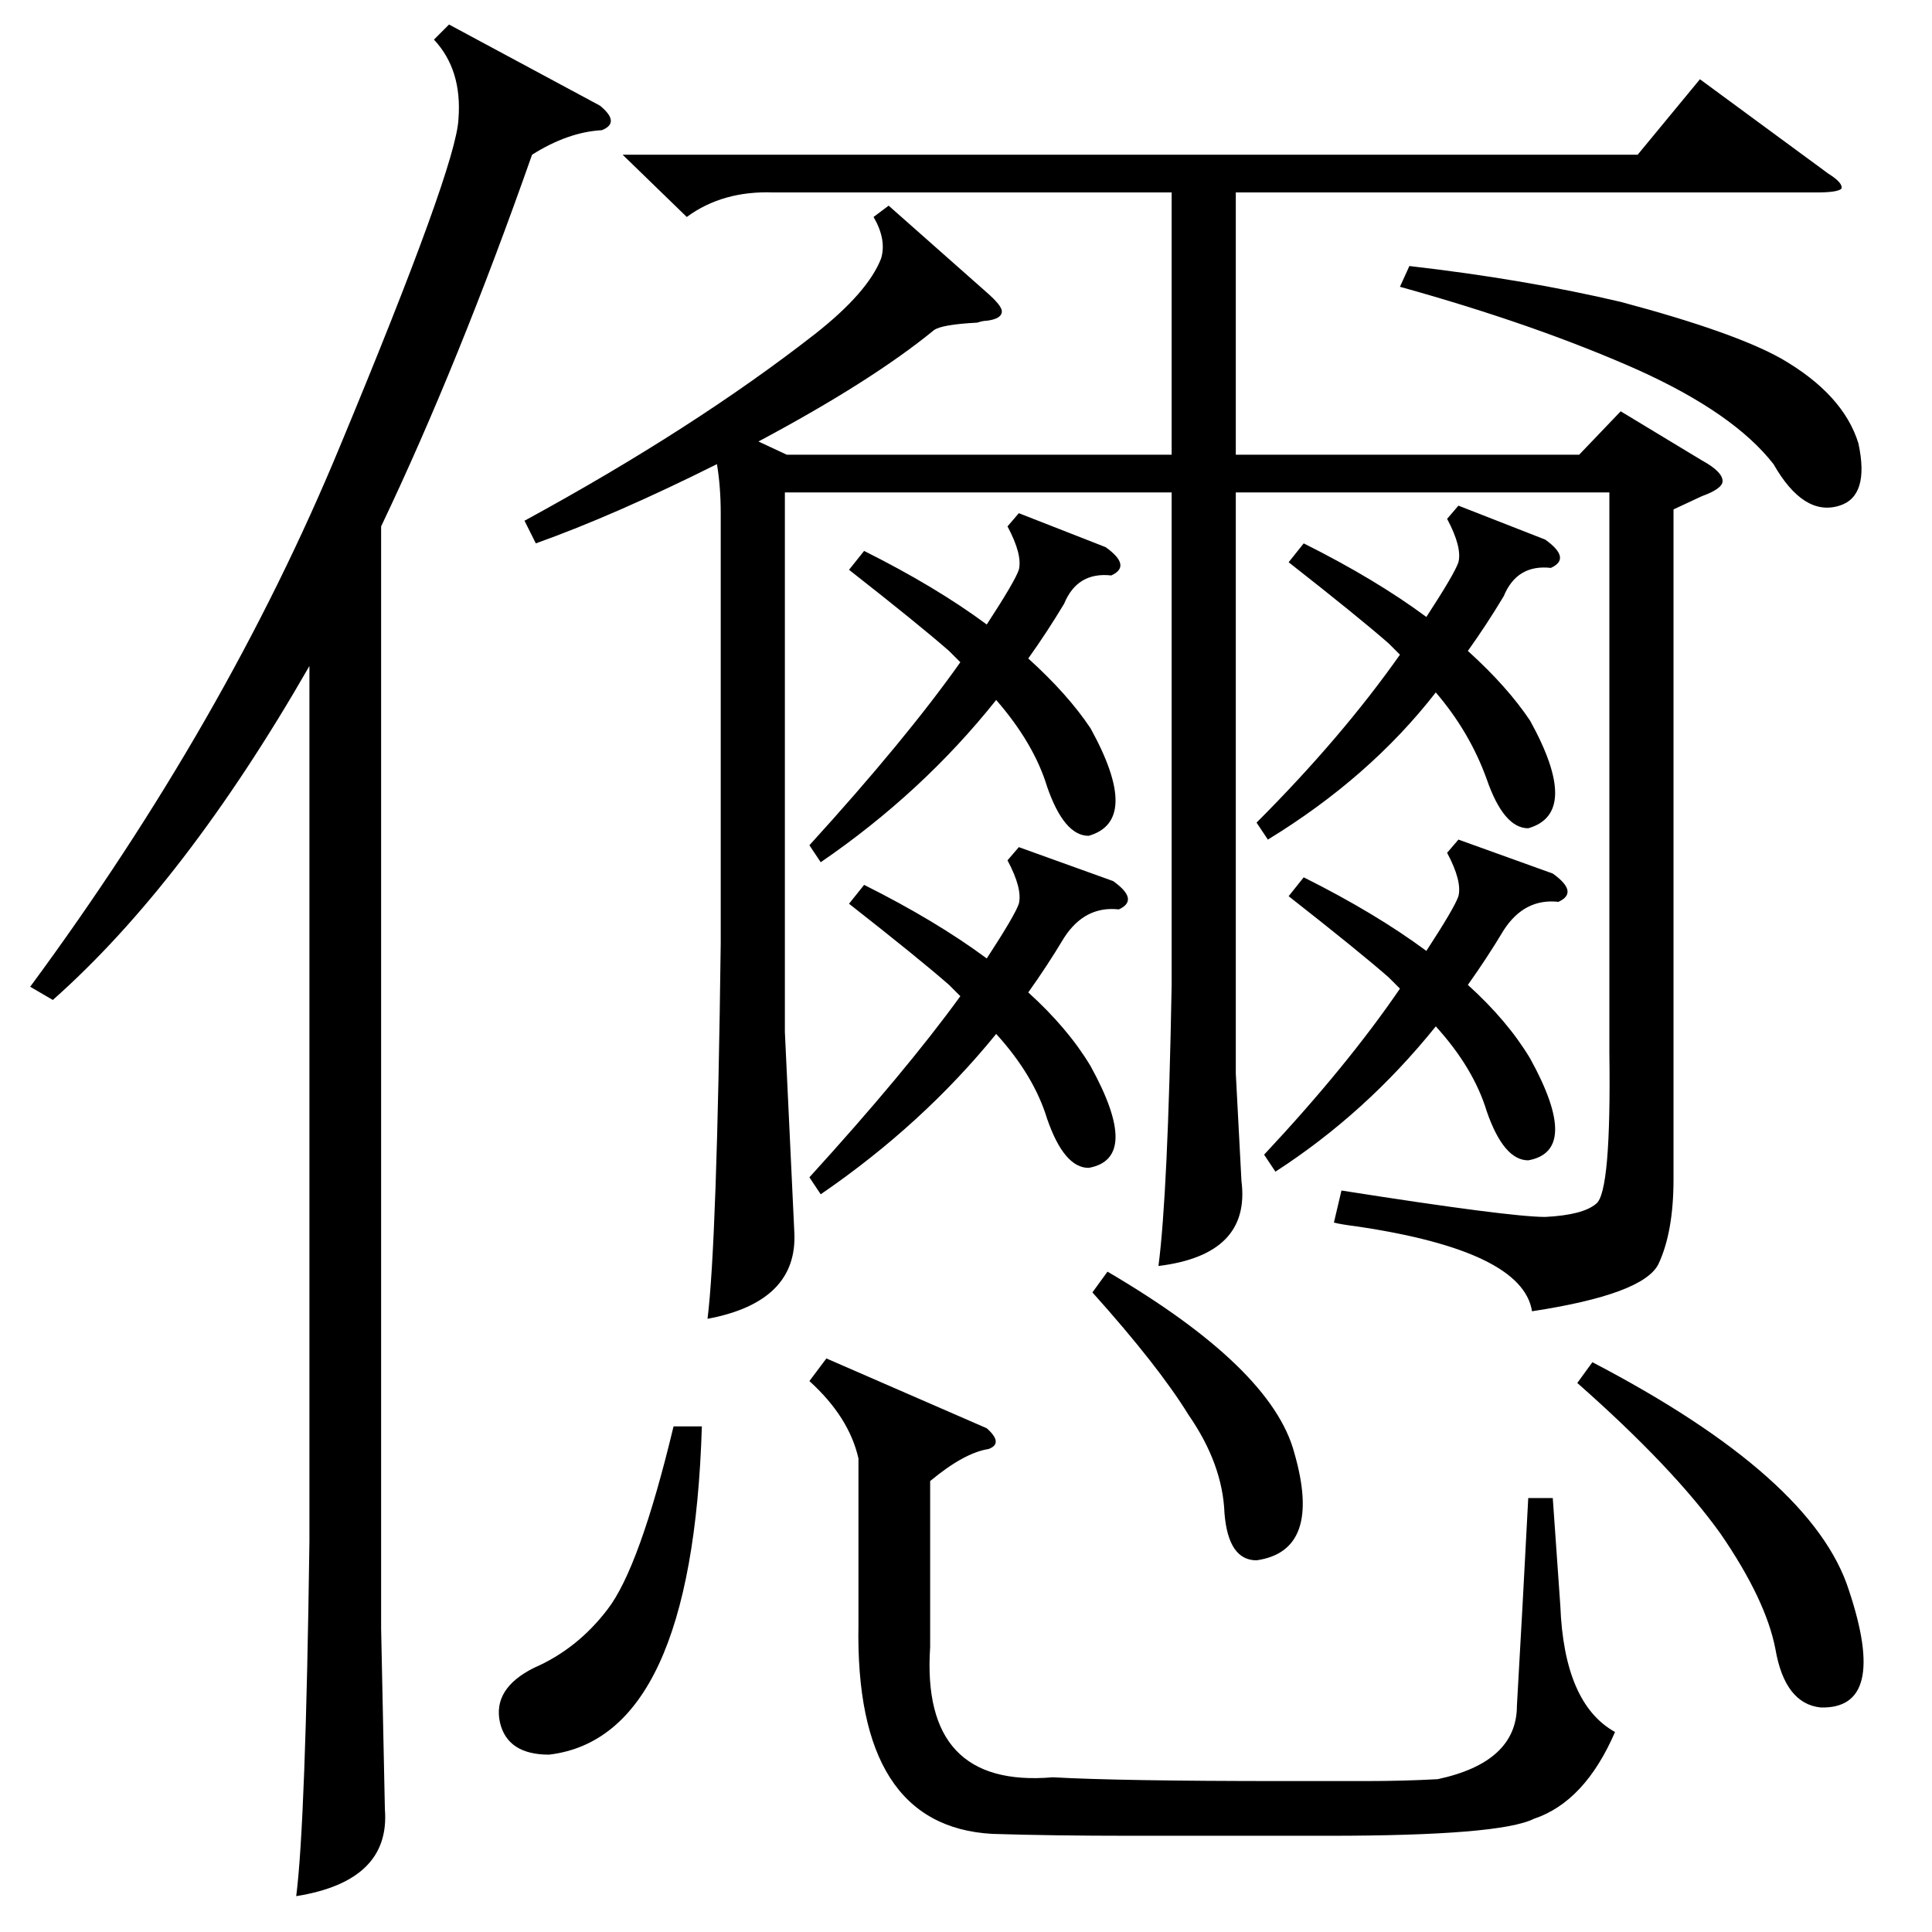 <?xml version="1.0" standalone="no"?>
<!DOCTYPE svg PUBLIC "-//W3C//DTD SVG 1.1//EN" "http://www.w3.org/Graphics/SVG/1.1/DTD/svg11.dtd" >
<svg xmlns="http://www.w3.org/2000/svg" xmlns:xlink="http://www.w3.org/1999/xlink" version="1.1" viewBox="0 -205 1024 1024">
  <g transform="matrix(1 0 0 -1 0 819)">
   <path fill="currentColor"
d="M523 854q-2 0 -5 -1q-19 -1 -23 -4q-33 -27 -93 -59l15 -7h204v139h-211q-27 1 -46 -13l-34 33h538l33 40l68 -50q8 -5 7 -8q-2 -2 -13 -2h-308v-139h182l22 23l43 -26q11 -6 11 -11q0 -4 -11 -8l-15 -7v-355q0 -28 -8 -45q-8 -16 -67 -25q-5 32 -93 45q-8 1 -12 2l4 17
q89 -14 108 -14q20 1 27 7q8 6 7 80v297h-198v-308l3 -57q5 -39 -44 -45q5 38 7 149v261h-205v-286l5 -106q2 -37 -46 -46q5 40 7 199v228q0 14 -2 26q-54 -27 -96 -42l-6 12q90 49 154 99q28 22 35 40q3 10 -4 22l8 6l52 -46q8 -7 8 -10q0 -4 -8 -5zM238 1011l80 -43
q11 -9 1 -13q-18 -1 -37 -13q-39 -111 -80 -197v-584l2 -96q3 -38 -47 -46q5 39 7 188v464q-66 -115 -136 -177l-12 7q104 141 164 286q62 149 63 174q2 26 -13 42zM523 267q9 -8 1 -11q-13 -2 -31 -17v-88q-5 -75 65 -69q36 -2 121 -2h45q20 0 38 1q42 9 42 39q3 52 6 110
h13l4 -57q2 -52 29 -67q-16 -37 -43 -46q-18 -9 -109 -9h-105q-41 0 -73 1q-73 4 -71 111v88q-5 22 -26 41l9 12zM450 722l8 10q38 -19 65 -39q15 23 17 29q2 8 -6 23l6 7l46 -18q14 -10 3 -15q-18 2 -25 -15q-9 -15 -19 -29q21 -19 33 -37q27 -49 -1 -57q-13 0 -22 26
q-7 23 -27 46q-39 -49 -93 -86l-6 9q51 56 80 97l-6 6q-16 14 -53 43zM450 545l8 10q38 -19 65 -39q15 23 17 29q2 8 -6 23l6 7l50 -18q14 -10 3 -15q-18 2 -29 -15q-9 -15 -19 -29q21 -19 33 -39q27 -49 -1 -54q-13 0 -22 26q-7 23 -27 45q-39 -48 -93 -85l-6 9
q51 56 80 96l-6 6q-16 14 -53 43zM683 726l8 10q38 -19 65 -39q15 23 17 29q2 8 -6 23l6 7l46 -18q14 -10 3 -15q-18 2 -25 -15q-9 -15 -19 -29q21 -19 33 -37q27 -49 -1 -57q-13 0 -22 26q-9 25 -27 46q-35 -45 -89 -78l-6 9q45 45 76 89l-6 6q-16 14 -53 43zM683 549l8 10
q38 -19 65 -39q15 23 17 29q2 8 -6 23l6 7l50 -18q14 -10 3 -15q-18 2 -29 -15q-9 -15 -19 -29q21 -19 33 -39q27 -49 -1 -54q-13 0 -22 26q-7 23 -27 45q-37 -46 -85 -77l-6 9q44 47 72 88l-6 6q-16 14 -53 43zM742 872l5 11q61 -7 112 -19q60 -16 85 -30q33 -19 41 -45
q6 -28 -10 -33q-19 -6 -35 22q-21 27 -72 50q-54 24 -126 44zM836 291l8 11q117 -61 136 -121q21 -63 -15 -62q-19 2 -24 31q-5 26 -29 61q-25 35 -76 80zM372 268q-5 -165 -81 -174q-22 0 -26 17q-4 18 18 29q23 10 39 31q17 22 35 97h15zM579 339l8 11q87 -51 99 -96
q15 -52 -20 -57q-15 0 -17 25q-1 26 -19 52q-16 26 -51 65z" />
  </g>

</svg>
